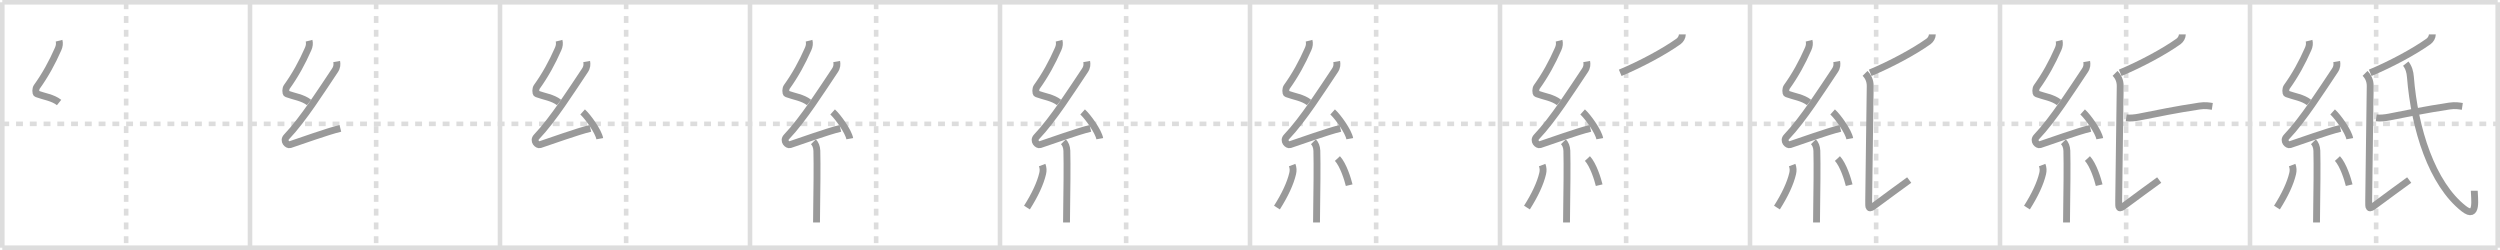 <svg width="1090px" height="109px" viewBox="0 0 1090 109" xmlns="http://www.w3.org/2000/svg" xmlns:xlink="http://www.w3.org/1999/xlink" xml:space="preserve" version="1.1" baseProfile="full">
<line x1="1" y1="1" x2="1089" y2="1" style="stroke:#ddd;stroke-width:2"></line>
<line x1="1" y1="1" x2="1" y2="108" style="stroke:#ddd;stroke-width:2"></line>
<line x1="1" y1="108" x2="1089" y2="108" style="stroke:#ddd;stroke-width:2"></line>
<line x1="1089" y1="1" x2="1089" y2="108" style="stroke:#ddd;stroke-width:2"></line>
<line x1="109" y1="1" x2="109" y2="108" style="stroke:#ddd;stroke-width:2"></line>
<line x1="218" y1="1" x2="218" y2="108" style="stroke:#ddd;stroke-width:2"></line>
<line x1="327" y1="1" x2="327" y2="108" style="stroke:#ddd;stroke-width:2"></line>
<line x1="436" y1="1" x2="436" y2="108" style="stroke:#ddd;stroke-width:2"></line>
<line x1="545" y1="1" x2="545" y2="108" style="stroke:#ddd;stroke-width:2"></line>
<line x1="654" y1="1" x2="654" y2="108" style="stroke:#ddd;stroke-width:2"></line>
<line x1="763" y1="1" x2="763" y2="108" style="stroke:#ddd;stroke-width:2"></line>
<line x1="872" y1="1" x2="872" y2="108" style="stroke:#ddd;stroke-width:2"></line>
<line x1="981" y1="1" x2="981" y2="108" style="stroke:#ddd;stroke-width:2"></line>
<line x1="1" y1="54" x2="1089" y2="54" style="stroke:#ddd;stroke-width:2;stroke-dasharray:3 3"></line>
<line x1="55" y1="1" x2="55" y2="108" style="stroke:#ddd;stroke-width:2;stroke-dasharray:3 3"></line>
<line x1="164" y1="1" x2="164" y2="108" style="stroke:#ddd;stroke-width:2;stroke-dasharray:3 3"></line>
<line x1="273" y1="1" x2="273" y2="108" style="stroke:#ddd;stroke-width:2;stroke-dasharray:3 3"></line>
<line x1="382" y1="1" x2="382" y2="108" style="stroke:#ddd;stroke-width:2;stroke-dasharray:3 3"></line>
<line x1="491" y1="1" x2="491" y2="108" style="stroke:#ddd;stroke-width:2;stroke-dasharray:3 3"></line>
<line x1="600" y1="1" x2="600" y2="108" style="stroke:#ddd;stroke-width:2;stroke-dasharray:3 3"></line>
<line x1="709" y1="1" x2="709" y2="108" style="stroke:#ddd;stroke-width:2;stroke-dasharray:3 3"></line>
<line x1="818" y1="1" x2="818" y2="108" style="stroke:#ddd;stroke-width:2;stroke-dasharray:3 3"></line>
<line x1="927" y1="1" x2="927" y2="108" style="stroke:#ddd;stroke-width:2;stroke-dasharray:3 3"></line>
<line x1="1036" y1="1" x2="1036" y2="108" style="stroke:#ddd;stroke-width:2;stroke-dasharray:3 3"></line>
<path d="M25.75,17.75c0.3,1.18,0.15,2.34-0.4,3.59c-2.6,5.91-5.6,11.41-9.34,16.6c-0.49,0.68-0.59,2.73,0,2.95c3.13,1.18,7.06,1.65,9.75,3.81" style="fill:none;stroke:#999;stroke-width:3"></path>

<path d="M134.75,17.75c0.3,1.18,0.15,2.34-0.4,3.59c-2.6,5.91-5.6,11.41-9.34,16.6c-0.49,0.68-0.59,2.73,0,2.95c3.13,1.18,7.06,1.65,9.75,3.81" style="fill:none;stroke:#999;stroke-width:3"></path>
<path d="M146.79,26.83C147.0,28,147.0,29.25,146.04,30.68c-5.53,8.23-13.81,21.36-21.11,29c-1.67,1.75,0.42,3.75,1.5,3.4c4.56-1.49,16.11-5.69,21.97-7.12" style="fill:none;stroke:#999;stroke-width:3"></path>

<path d="M243.75,17.75c0.3,1.18,0.15,2.34-0.4,3.59c-2.6,5.91-5.6,11.41-9.34,16.6c-0.49,0.68-0.59,2.73,0,2.95c3.13,1.18,7.06,1.65,9.75,3.81" style="fill:none;stroke:#999;stroke-width:3"></path>
<path d="M255.79,26.83C256.0,28,256.0,29.25,255.04,30.68c-5.53,8.23-13.81,21.36-21.11,29c-1.67,1.75,0.42,3.75,1.5,3.4c4.56-1.49,16.11-5.69,21.97-7.12" style="fill:none;stroke:#999;stroke-width:3"></path>
<path d="M254.02,48.81c2.29,2.06,6.9,8.46,7.48,11.66" style="fill:none;stroke:#999;stroke-width:3"></path>

<path d="M352.75,17.75c0.3,1.18,0.15,2.34-0.4,3.59c-2.6,5.91-5.6,11.41-9.34,16.6c-0.49,0.68-0.59,2.73,0,2.95c3.13,1.18,7.06,1.65,9.75,3.81" style="fill:none;stroke:#999;stroke-width:3"></path>
<path d="M364.79,26.83C365.0,28,365.0,29.25,364.04,30.68c-5.53,8.23-13.81,21.36-21.11,29c-1.67,1.75,0.42,3.75,1.5,3.4c4.56-1.49,16.11-5.69,21.97-7.12" style="fill:none;stroke:#999;stroke-width:3"></path>
<path d="M363.02,48.81c2.29,2.06,6.9,8.46,7.48,11.66" style="fill:none;stroke:#999;stroke-width:3"></path>
<path d="M354.65,61.81c0.83,0.83,1.45,2.19,1.5,3.93c0.18,6.16,0.01,18.31-0.09,25.75C356.03,94.21,356.0,96.24,356.0,97" style="fill:none;stroke:#999;stroke-width:3"></path>

<path d="M461.75,17.75c0.3,1.18,0.15,2.34-0.4,3.59c-2.6,5.91-5.6,11.41-9.34,16.6c-0.49,0.68-0.59,2.73,0,2.95c3.13,1.18,7.06,1.65,9.75,3.81" style="fill:none;stroke:#999;stroke-width:3"></path>
<path d="M473.79,26.83C474.0,28,474.0,29.25,473.04,30.68c-5.53,8.23-13.81,21.36-21.11,29c-1.67,1.75,0.42,3.75,1.5,3.4c4.56-1.49,16.11-5.69,21.97-7.12" style="fill:none;stroke:#999;stroke-width:3"></path>
<path d="M472.02,48.81c2.29,2.06,6.9,8.46,7.48,11.66" style="fill:none;stroke:#999;stroke-width:3"></path>
<path d="M463.65,61.81c0.83,0.83,1.45,2.19,1.5,3.93c0.18,6.16,0.01,18.31-0.09,25.75C465.03,94.21,465.0,96.24,465.0,97" style="fill:none;stroke:#999;stroke-width:3"></path>
<path d="M454.38,71.97c0.49,1.28,0.52,2.41,0.22,3.7c-0.98,4.21-3.35,9.33-6.85,14.83" style="fill:none;stroke:#999;stroke-width:3"></path>

<path d="M570.75,17.75c0.3,1.18,0.15,2.34-0.4,3.59c-2.6,5.91-5.6,11.41-9.34,16.6c-0.49,0.68-0.59,2.73,0,2.95c3.13,1.18,7.06,1.65,9.75,3.81" style="fill:none;stroke:#999;stroke-width:3"></path>
<path d="M582.79,26.83C583.0,28,583.0,29.25,582.04,30.68c-5.53,8.23-13.81,21.36-21.11,29c-1.67,1.75,0.42,3.75,1.5,3.4c4.56-1.49,16.11-5.69,21.97-7.12" style="fill:none;stroke:#999;stroke-width:3"></path>
<path d="M581.02,48.81c2.29,2.06,6.9,8.46,7.48,11.66" style="fill:none;stroke:#999;stroke-width:3"></path>
<path d="M572.65,61.81c0.83,0.83,1.45,2.19,1.5,3.93c0.18,6.16,0.01,18.31-0.09,25.75C574.03,94.21,574.0,96.24,574.0,97" style="fill:none;stroke:#999;stroke-width:3"></path>
<path d="M563.38,71.97c0.49,1.28,0.52,2.41,0.22,3.7c-0.98,4.21-3.35,9.33-6.85,14.83" style="fill:none;stroke:#999;stroke-width:3"></path>
<path d="M583.12,69.12c2.56,2.75,4.53,9.13,5.12,11.62" style="fill:none;stroke:#999;stroke-width:3"></path>

<path d="M679.75,17.75c0.3,1.18,0.15,2.34-0.4,3.59c-2.6,5.91-5.6,11.41-9.34,16.6c-0.49,0.68-0.59,2.73,0,2.95c3.13,1.18,7.06,1.65,9.75,3.81" style="fill:none;stroke:#999;stroke-width:3"></path>
<path d="M691.79,26.83C692.0,28,692.0,29.25,691.04,30.68c-5.53,8.23-13.81,21.36-21.11,29c-1.67,1.75,0.42,3.75,1.5,3.4c4.56-1.49,16.11-5.69,21.97-7.12" style="fill:none;stroke:#999;stroke-width:3"></path>
<path d="M690.02,48.81c2.29,2.06,6.9,8.46,7.48,11.66" style="fill:none;stroke:#999;stroke-width:3"></path>
<path d="M681.65,61.81c0.83,0.83,1.45,2.19,1.5,3.93c0.18,6.16,0.01,18.31-0.09,25.75C683.03,94.21,683.0,96.24,683.0,97" style="fill:none;stroke:#999;stroke-width:3"></path>
<path d="M672.38,71.97c0.49,1.28,0.52,2.41,0.22,3.7c-0.98,4.21-3.35,9.33-6.85,14.83" style="fill:none;stroke:#999;stroke-width:3"></path>
<path d="M692.12,69.12c2.56,2.75,4.53,9.13,5.12,11.62" style="fill:none;stroke:#999;stroke-width:3"></path>
<path d="M733.5,15c0,1.12-0.73,2.38-1.64,3.04C725.62,22.5,715.38,28,706.41,31.75" style="fill:none;stroke:#999;stroke-width:3"></path>

<path d="M788.75,17.75c0.3,1.18,0.15,2.34-0.4,3.59c-2.6,5.91-5.6,11.41-9.34,16.6c-0.49,0.68-0.59,2.73,0,2.95c3.13,1.18,7.06,1.65,9.75,3.81" style="fill:none;stroke:#999;stroke-width:3"></path>
<path d="M800.79,26.83C801.0,28,801.0,29.25,800.04,30.68c-5.53,8.23-13.81,21.36-21.11,29c-1.67,1.75,0.42,3.75,1.5,3.4c4.56-1.49,16.11-5.69,21.97-7.12" style="fill:none;stroke:#999;stroke-width:3"></path>
<path d="M799.02,48.81c2.29,2.06,6.9,8.46,7.48,11.66" style="fill:none;stroke:#999;stroke-width:3"></path>
<path d="M790.65,61.81c0.83,0.83,1.45,2.19,1.5,3.93c0.18,6.16,0.01,18.31-0.09,25.75C792.03,94.21,792.0,96.24,792.0,97" style="fill:none;stroke:#999;stroke-width:3"></path>
<path d="M781.38,71.97c0.49,1.28,0.52,2.41,0.22,3.7c-0.98,4.21-3.35,9.33-6.85,14.83" style="fill:none;stroke:#999;stroke-width:3"></path>
<path d="M801.12,69.12c2.56,2.75,4.53,9.13,5.12,11.62" style="fill:none;stroke:#999;stroke-width:3"></path>
<path d="M842.5,15c0,1.12-0.73,2.38-1.64,3.04C834.62,22.5,824.38,28,815.41,31.75" style="fill:none;stroke:#999;stroke-width:3"></path>
<path d="M813.16,32c1.42,1.42,2.25,3.25,2.25,5.5s-0.66,46.25-0.66,49.75s-0.25,4.5,3,2S830.41,80,832.41,78.5" style="fill:none;stroke:#999;stroke-width:3"></path>

<path d="M897.75,17.75c0.3,1.18,0.15,2.34-0.4,3.59c-2.6,5.91-5.6,11.41-9.34,16.6c-0.49,0.68-0.59,2.73,0,2.95c3.13,1.18,7.06,1.65,9.75,3.81" style="fill:none;stroke:#999;stroke-width:3"></path>
<path d="M909.79,26.83C910.0,28,910.0,29.25,909.04,30.68c-5.53,8.23-13.81,21.36-21.11,29c-1.67,1.75,0.42,3.75,1.5,3.4c4.56-1.49,16.11-5.69,21.97-7.12" style="fill:none;stroke:#999;stroke-width:3"></path>
<path d="M908.02,48.81c2.29,2.06,6.9,8.46,7.48,11.66" style="fill:none;stroke:#999;stroke-width:3"></path>
<path d="M899.65,61.81c0.83,0.83,1.45,2.19,1.5,3.93c0.18,6.16,0.01,18.31-0.09,25.75C901.03,94.21,901.0,96.24,901.0,97" style="fill:none;stroke:#999;stroke-width:3"></path>
<path d="M890.38,71.97c0.49,1.28,0.52,2.41,0.22,3.7c-0.98,4.21-3.35,9.33-6.85,14.83" style="fill:none;stroke:#999;stroke-width:3"></path>
<path d="M910.12,69.12c2.56,2.75,4.53,9.13,5.12,11.62" style="fill:none;stroke:#999;stroke-width:3"></path>
<path d="M951.5,15c0,1.12-0.73,2.38-1.64,3.04C943.62,22.5,933.38,28,924.41,31.75" style="fill:none;stroke:#999;stroke-width:3"></path>
<path d="M922.16,32c1.42,1.42,2.25,3.25,2.25,5.5s-0.66,46.25-0.66,49.75s-0.25,4.5,3,2S939.41,80,941.41,78.5" style="fill:none;stroke:#999;stroke-width:3"></path>
<path d="M927.04,51.38c1.71,0.24,4.01-0.03,5.58-0.34c8.5-1.67,15.5-3.17,26.29-4.8c2.66-0.4,4.32-0.05,5.66,0.15" style="fill:none;stroke:#999;stroke-width:3"></path>

<path d="M1006.75,17.75c0.3,1.18,0.15,2.34-0.4,3.59c-2.6,5.91-5.6,11.41-9.34,16.6c-0.49,0.68-0.59,2.73,0,2.95c3.13,1.18,7.06,1.65,9.75,3.81" style="fill:none;stroke:#999;stroke-width:3"></path>
<path d="M1018.79,26.83C1019.0,28,1019.0,29.25,1018.04,30.68c-5.53,8.23-13.81,21.36-21.11,29c-1.67,1.75,0.42,3.75,1.5,3.4c4.56-1.49,16.11-5.69,21.97-7.12" style="fill:none;stroke:#999;stroke-width:3"></path>
<path d="M1017.02,48.81c2.29,2.06,6.9,8.46,7.48,11.66" style="fill:none;stroke:#999;stroke-width:3"></path>
<path d="M1008.65,61.81c0.83,0.83,1.45,2.19,1.5,3.93c0.18,6.16,0.01,18.31-0.09,25.75C1010.03,94.21,1010.0,96.24,1010.0,97" style="fill:none;stroke:#999;stroke-width:3"></path>
<path d="M999.38,71.97c0.49,1.28,0.52,2.41,0.22,3.7c-0.98,4.21-3.35,9.33-6.85,14.83" style="fill:none;stroke:#999;stroke-width:3"></path>
<path d="M1019.12,69.12c2.56,2.75,4.53,9.13,5.12,11.62" style="fill:none;stroke:#999;stroke-width:3"></path>
<path d="M1060.5,15c0,1.12-0.73,2.38-1.64,3.04C1052.62,22.5,1042.38,28,1033.41,31.75" style="fill:none;stroke:#999;stroke-width:3"></path>
<path d="M1031.16,32c1.42,1.42,2.25,3.25,2.25,5.5s-0.66,46.25-0.66,49.75s-0.25,4.5,3,2S1048.41,80,1050.41,78.5" style="fill:none;stroke:#999;stroke-width:3"></path>
<path d="M1036.04,51.38c1.71,0.24,4.01-0.03,5.58-0.34c8.5-1.67,15.5-3.17,26.29-4.8c2.66-0.4,4.32-0.05,5.66,0.15" style="fill:none;stroke:#999;stroke-width:3"></path>
<path d="M1048.91,27.75c1.34,1.69,1.86,3.7,2.02,5.74C1052.75,56.25,1060.31,80.13,1074.25,91c6.2,4.83,4.53-4.81,4.53-7.84" style="fill:none;stroke:#999;stroke-width:3"></path>

</svg>
